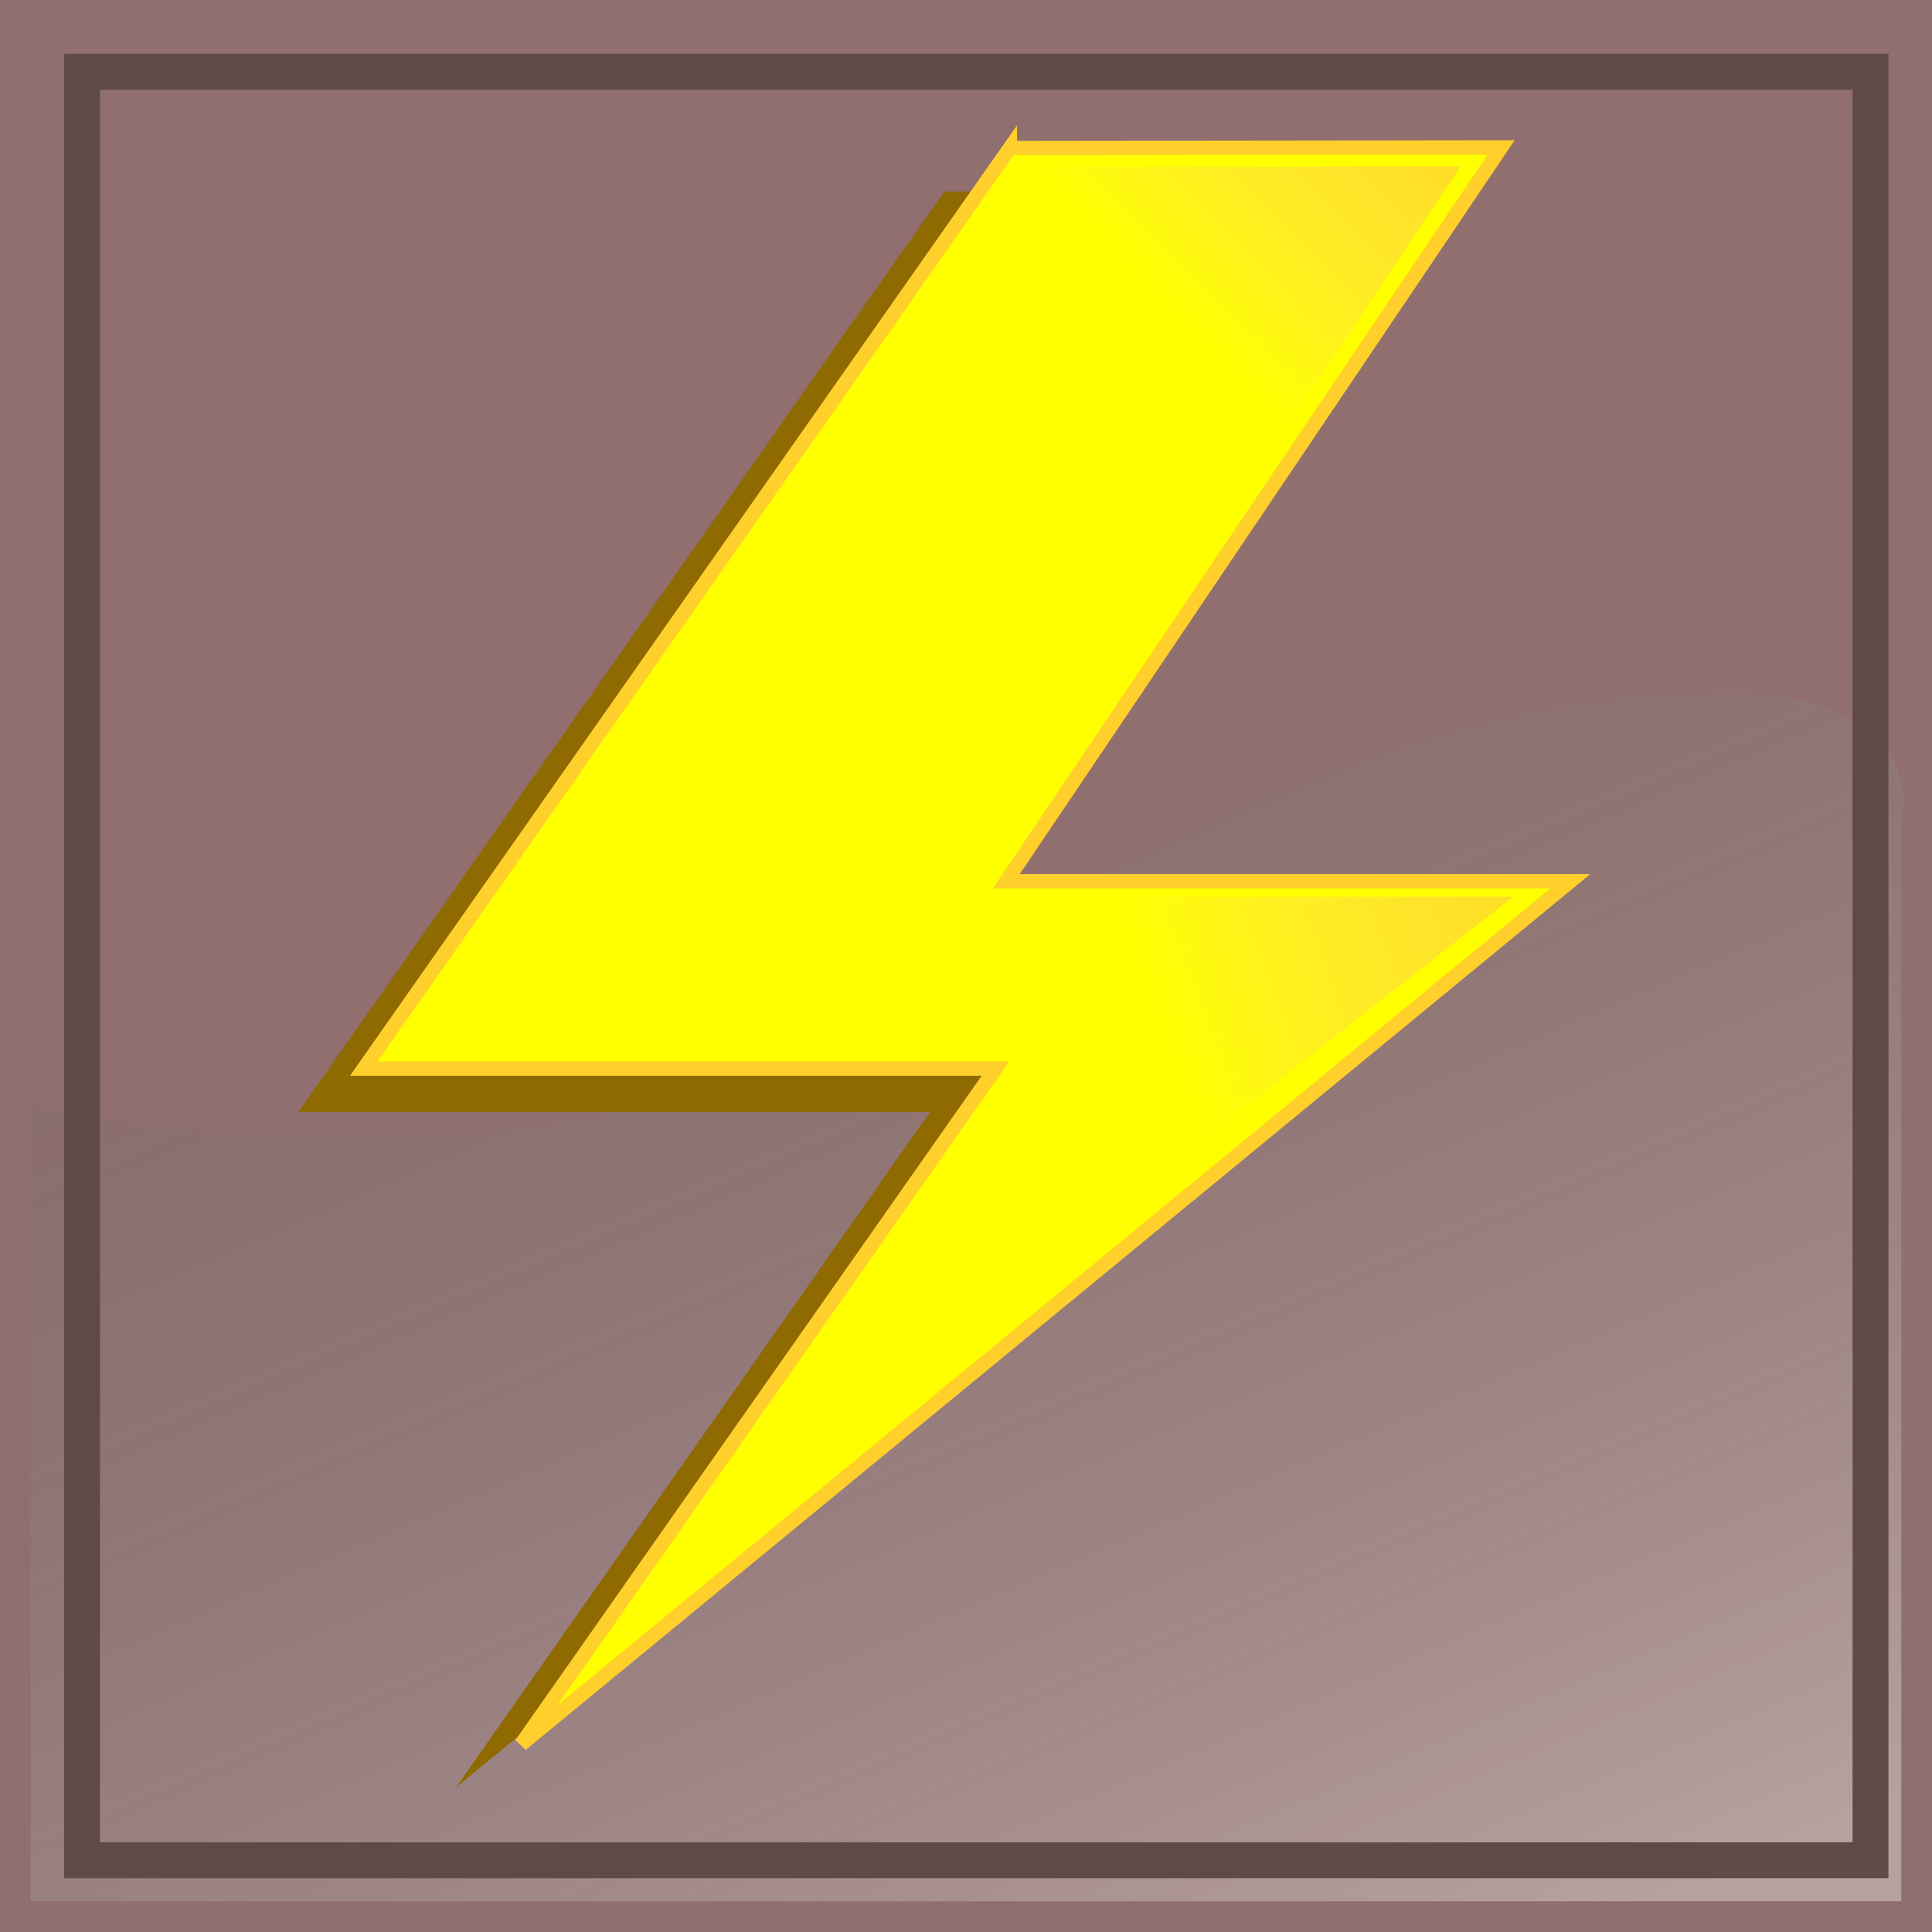 <?xml version="1.0" encoding="UTF-8" standalone="no"?>
<!-- Created with Inkscape (http://www.inkscape.org/) -->

<svg
   xmlns:dc="http://purl.org/dc/elements/1.1/"
   xmlns:cc="http://creativecommons.org/ns#"
   xmlns:rdf="http://www.w3.org/1999/02/22-rdf-syntax-ns#"
   xmlns:svg="http://www.w3.org/2000/svg"
   xmlns="http://www.w3.org/2000/svg"
   xmlns:xlink="http://www.w3.org/1999/xlink"
   xmlns:sodipodi="http://sodipodi.sourceforge.net/DTD/sodipodi-0.dtd"
   xmlns:inkscape="http://www.inkscape.org/namespaces/inkscape"
   width="269.286"
   height="269.286"
   id="svg2"
   version="1.1"
   inkscape:version="0.47pre4 r22446"
   inkscape:export-filename="/home/tnm/Área de Trabalho/ghostproject/images/laser.png"
   inkscape:export-xdpi="11.7"
   inkscape:export-ydpi="11.7"
   sodipodi:docname="Novo documento 1">
  <defs
     id="defs4">
    <linearGradient
       id="linearGradient3612">
      <stop
         style="stop-color:#ffdd24;stop-opacity:1;"
         offset="0"
         id="stop3614" />
      <stop
         style="stop-color:#ffd46f;stop-opacity:0;"
         offset="1"
         id="stop3616" />
    </linearGradient>
    <linearGradient
       id="linearGradient3600">
      <stop
         style="stop-color:#ffffff;stop-opacity:0.344;"
         offset="0"
         id="stop3602" />
      <stop
         style="stop-color:#000000;stop-opacity:0;"
         offset="1"
         id="stop3604" />
    </linearGradient>
    <inkscape:perspective
       sodipodi:type="inkscape:persp3d"
       inkscape:vp_x="0 : 526.18109 : 1"
       inkscape:vp_y="0 : 1000 : 0"
       inkscape:vp_z="744.09448 : 526.18109 : 1"
       inkscape:persp3d-origin="372.04724 : 350.78739 : 1"
       id="perspective10" />
    <linearGradient
       inkscape:collect="always"
       xlink:href="#linearGradient3612"
       id="linearGradient3618"
       x1="399.643"
       y1="282.362"
       x2="370"
       y2="311.291"
       gradientUnits="userSpaceOnUse" />
    <linearGradient
       inkscape:collect="always"
       xlink:href="#linearGradient3612"
       id="linearGradient3620"
       x1="408.536"
       y1="383.291"
       x2="359.25"
       y2="401.916"
       gradientUnits="userSpaceOnUse" />
    <linearGradient
       inkscape:collect="always"
       xlink:href="#linearGradient3600"
       id="linearGradient3655"
       x1="431.335"
       y1="523.042"
       x2="306.679"
       y2="233.943"
       gradientUnits="userSpaceOnUse" />
    <linearGradient
       inkscape:collect="always"
       xlink:href="#linearGradient3612"
       id="linearGradient3658"
       gradientUnits="userSpaceOnUse"
       x1="399.643"
       y1="282.362"
       x2="370"
       y2="311.291" />
    <linearGradient
       inkscape:collect="always"
       xlink:href="#linearGradient3612"
       id="linearGradient3661"
       gradientUnits="userSpaceOnUse"
       x1="408.536"
       y1="383.291"
       x2="359.25"
       y2="401.916" />
    <linearGradient
       inkscape:collect="always"
       xlink:href="#linearGradient3600"
       id="linearGradient3677"
       gradientUnits="userSpaceOnUse"
       x1="431.335"
       y1="523.042"
       x2="306.679"
       y2="233.943" />
    <linearGradient
       inkscape:collect="always"
       xlink:href="#linearGradient3612"
       id="linearGradient3679"
       gradientUnits="userSpaceOnUse"
       x1="408.536"
       y1="383.291"
       x2="359.25"
       y2="401.916" />
    <linearGradient
       inkscape:collect="always"
       xlink:href="#linearGradient3612"
       id="linearGradient3681"
       gradientUnits="userSpaceOnUse"
       x1="399.643"
       y1="282.362"
       x2="370"
       y2="311.291" />
    <linearGradient
       inkscape:collect="always"
       xlink:href="#linearGradient3600"
       id="linearGradient3724"
       gradientUnits="userSpaceOnUse"
       x1="431.335"
       y1="523.042"
       x2="306.679"
       y2="233.943" />
    <linearGradient
       inkscape:collect="always"
       xlink:href="#linearGradient3612"
       id="linearGradient3726"
       gradientUnits="userSpaceOnUse"
       x1="408.536"
       y1="383.291"
       x2="359.25"
       y2="401.916" />
    <linearGradient
       inkscape:collect="always"
       xlink:href="#linearGradient3612"
       id="linearGradient3728"
       gradientUnits="userSpaceOnUse"
       x1="399.643"
       y1="282.362"
       x2="370"
       y2="311.291" />
  </defs>
  <sodipodi:namedview
     id="base"
     pagecolor="#ffffff"
     bordercolor="#666666"
     borderopacity="1.0"
     inkscape:pageopacity="0.0"
     inkscape:pageshadow="2"
     inkscape:zoom="0.35"
     inkscape:cx="49.177413"
     inkscape:cy="354.06519"
     inkscape:document-units="px"
     inkscape:current-layer="layer1"
     showgrid="false"
     showguides="true"
     inkscape:guide-bbox="true"
     inkscape:window-width="1280"
     inkscape:window-height="886"
     inkscape:window-x="0"
     inkscape:window-y="25"
     inkscape:window-maximized="1" />
  <g
     inkscape:label="Camada 1"
     inkscape:groupmode="layer"
     id="layer1"
     transform="translate(-197.143,-258.791)">
    <g
       id="g3710">
      <g
         id="g3697">
        <g
           id="g3685">
          <g
             id="g3667">
            <rect
               style="fill:#916f6f;stroke:none"
               id="rect2820"
               width="269.286"
               height="269.286"
               x="197.143"
               y="258.791" />
            <path
               style="fill:url(#linearGradient3724);fill-opacity:1;stroke:none"
               d="m 201.429,412.851 0,110.94 260.714,0 0,-149.841 C 468.203,339.316 379.239,356.49 330.427,393.603 281.615,430.717 201.429,412.851 201.429,412.851 z"
               id="path2826"
               sodipodi:nodetypes="cccczc" />
            <path
               style="fill:#8f6a00;fill-opacity:1;stroke:none"
               d="m 328.768,285.485 -90.053,128.307 88.046,0 -66.097,94.176 146.224,-120.286 -78.622,0 68.975,-102.279 -68.473,0.082 z"
               id="path2822"
               sodipodi:nodetypes="cccccccc" />
            <path
               style="fill:#8f6a00;fill-opacity:1;stroke:none"
               d="m 330.332,389.852 68.571,0 -46.25,36.25"
               id="path3608" />
            <path
               style="fill:#8f6a00;fill-opacity:1;stroke:none"
               d="m 330.154,288.066 61.429,0 -28.571,42.857"
               id="path3610" />
            <path
               sodipodi:nodetypes="cccccccc"
               id="path3637"
               d="m 337.9,279.424 -90.053,128.307 88.046,0 -66.097,94.176 146.224,-120.286 -78.622,0 68.975,-102.279 -68.473,0.082 z"
               style="fill:#ffff00;stroke:#ffd02c;stroke-width:2;stroke-linecap:butt;stroke-linejoin:miter;stroke-miterlimit:4;stroke-opacity:1;stroke-dasharray:none" />
            <path
               id="path3639"
               d="m 339.464,383.791 68.571,0 -46.25,36.25"
               style="fill:url(#linearGradient3726);stroke:none" />
            <path
               id="path3641"
               d="m 339.286,282.005 61.429,0 -28.571,42.857"
               style="fill:url(#linearGradient3728);fill-opacity:1;stroke:none" />
          </g>
          <rect
             transform="translate(197.143,258.791)"
             y="10"
             x="11.429"
             height="249.286"
             width="249.286"
             id="rect3683"
             style="fill:none;stroke:#5f4949;stroke-width:5;stroke-miterlimit:4;stroke-opacity:1;stroke-dasharray:none" />
        </g>
      </g>
    </g>
  </g>
</svg>
